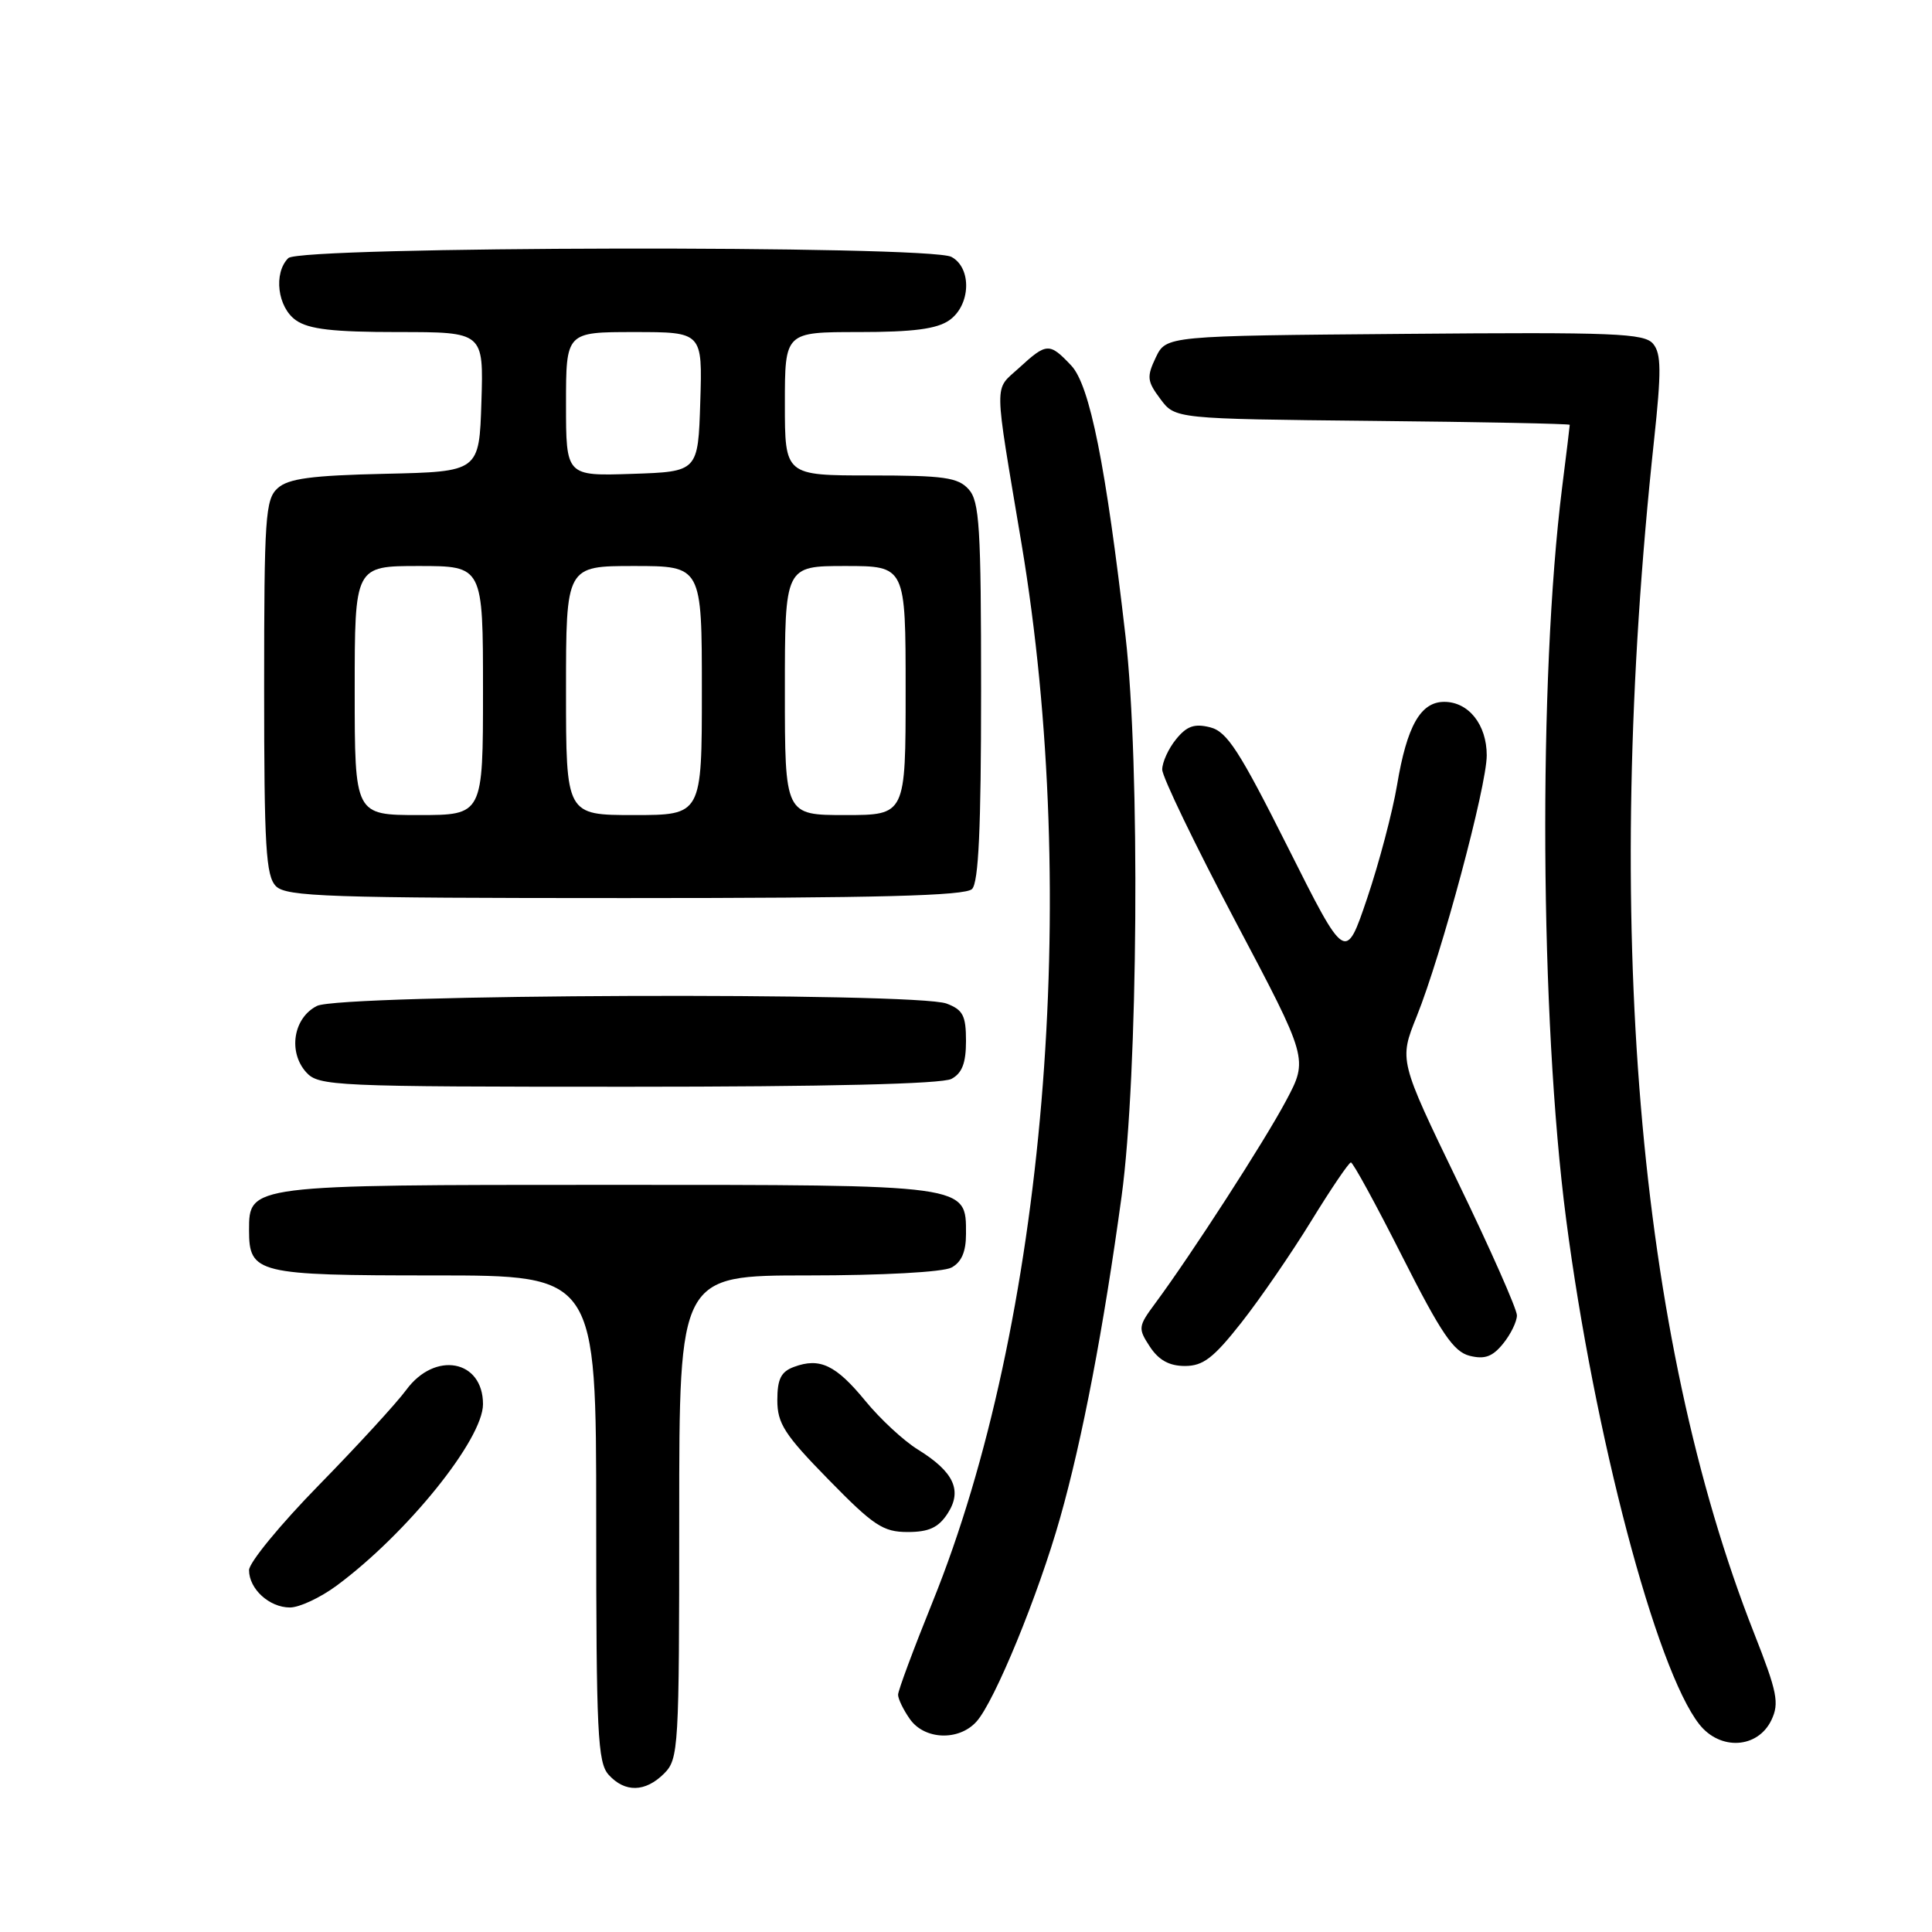<?xml version="1.0" encoding="UTF-8" standalone="no"?>
<!DOCTYPE svg PUBLIC "-//W3C//DTD SVG 1.1//EN" "http://www.w3.org/Graphics/SVG/1.1/DTD/svg11.dtd" >
<svg xmlns="http://www.w3.org/2000/svg" xmlns:xlink="http://www.w3.org/1999/xlink" version="1.1" viewBox="0 0 256 256">
 <g >
 <path fill="currentColor"
d=" M 88.00 235.00 C 89.92 233.08 90.00 231.67 90.00 201.00 C 90.00 169.00 90.00 169.00 107.07 169.00 C 116.92 169.00 124.95 168.56 126.07 167.96 C 127.40 167.25 128.00 165.87 128.00 163.52 C 128.00 156.91 128.63 157.00 80.50 157.00 C 33.02 157.00 33.00 157.00 33.00 162.99 C 33.00 168.75 34.02 169.00 57.57 169.00 C 79.00 169.00 79.00 169.00 79.00 201.17 C 79.00 229.70 79.19 233.55 80.65 235.17 C 82.81 237.55 85.51 237.49 88.00 235.00 Z  M 234.72 227.92 C 235.79 225.67 235.50 224.22 232.43 216.42 C 216.93 177.07 212.32 122.09 219.17 58.33 C 220.15 49.19 220.13 46.86 219.05 45.56 C 217.89 44.16 214.01 44.00 186.13 44.24 C 154.53 44.50 154.53 44.50 153.15 47.36 C 151.93 49.93 151.99 50.51 153.75 52.86 C 155.71 55.50 155.71 55.50 181.86 55.77 C 196.24 55.91 208.00 56.15 208.00 56.29 C 208.00 56.44 207.55 60.16 206.99 64.58 C 203.81 90.01 204.05 134.90 207.52 161.55 C 211.23 190.06 219.44 221.20 225.16 228.47 C 227.92 231.99 232.91 231.70 234.72 227.92 Z  M 129.38 228.13 C 131.78 225.49 137.59 211.33 140.47 201.13 C 143.42 190.72 146.23 176.01 148.62 158.50 C 150.80 142.56 151.09 101.25 149.14 84.33 C 146.53 61.67 144.41 51.06 141.95 48.44 C 139.06 45.38 138.69 45.39 135.03 48.75 C 131.67 51.83 131.65 49.91 135.35 72.00 C 143.22 118.96 138.47 175.45 123.57 212.27 C 121.06 218.48 119.00 224.01 119.00 224.56 C 119.00 225.11 119.70 226.56 120.56 227.78 C 122.49 230.54 127.04 230.72 129.38 228.13 Z  M 44.60 210.11 C 53.92 203.22 64.00 190.72 64.00 186.06 C 64.00 180.17 57.63 178.99 53.83 184.17 C 52.55 185.91 47.34 191.59 42.25 196.79 C 37.16 201.99 33.00 207.05 33.00 208.05 C 33.00 210.55 35.69 213.00 38.42 213.00 C 39.67 213.00 42.45 211.70 44.60 210.11 Z  M 125.55 200.57 C 127.55 197.51 126.41 195.03 121.62 192.07 C 119.75 190.92 116.61 188.01 114.65 185.61 C 110.76 180.87 108.63 179.85 105.21 181.12 C 103.49 181.75 103.00 182.73 103.00 185.53 C 103.00 188.62 103.95 190.10 109.79 196.06 C 115.76 202.17 117.02 203.00 120.27 203.00 C 123.07 203.00 124.34 202.42 125.55 200.57 Z  M 164.49 175.25 C 166.98 172.09 171.14 166.03 173.75 161.78 C 176.36 157.53 178.72 154.05 179.00 154.03 C 179.28 154.02 182.34 159.63 185.81 166.50 C 190.96 176.69 192.61 179.11 194.73 179.65 C 196.73 180.15 197.77 179.77 199.17 178.04 C 200.18 176.80 201.00 175.11 201.00 174.29 C 201.00 173.47 197.49 165.53 193.19 156.65 C 185.38 140.49 185.38 140.49 187.72 134.68 C 191.02 126.47 197.00 104.18 197.00 100.09 C 197.00 96.02 194.60 93.00 191.37 93.00 C 188.24 93.00 186.43 96.17 185.12 104.01 C 184.52 107.58 182.74 114.33 181.16 119.01 C 178.29 127.50 178.29 127.50 170.65 112.27 C 164.21 99.45 162.59 96.93 160.34 96.37 C 158.26 95.85 157.25 96.21 155.83 97.96 C 154.82 99.20 154.00 101.01 154.00 101.97 C 154.00 102.93 158.35 111.95 163.67 122.02 C 173.35 140.32 173.35 140.32 170.42 145.83 C 167.58 151.19 157.84 166.26 153.07 172.70 C 150.81 175.76 150.77 176.01 152.37 178.45 C 153.54 180.23 154.94 181.00 157.01 181.00 C 159.42 181.00 160.80 179.94 164.49 175.25 Z  M 126.07 142.96 C 127.48 142.21 128.00 140.86 128.00 137.94 C 128.00 134.58 127.60 133.80 125.43 132.98 C 121.38 131.44 45.11 131.72 42.00 133.29 C 38.87 134.86 38.14 139.39 40.58 142.09 C 42.23 143.91 44.21 144.00 83.22 144.00 C 109.51 144.00 124.82 143.63 126.07 142.96 Z  M 128.80 117.80 C 129.67 116.93 130.00 109.72 130.00 91.63 C 130.00 69.80 129.79 66.43 128.35 64.83 C 126.93 63.26 125.07 63.00 115.35 63.00 C 104.00 63.00 104.00 63.00 104.00 53.50 C 104.00 44.00 104.00 44.00 113.78 44.00 C 121.01 44.00 124.13 43.59 125.78 42.44 C 128.63 40.45 128.80 35.50 126.07 34.04 C 123.14 32.47 39.78 32.62 38.20 34.20 C 36.21 36.19 36.77 40.73 39.22 42.44 C 40.92 43.63 44.14 44.00 52.76 44.00 C 64.08 44.00 64.08 44.00 63.79 53.25 C 63.50 62.50 63.50 62.50 51.04 62.78 C 41.24 63.00 38.20 63.41 36.79 64.69 C 35.16 66.16 35.00 68.53 35.00 91.08 C 35.00 112.27 35.23 116.08 36.57 117.43 C 37.95 118.81 43.54 119.00 82.87 119.00 C 116.33 119.00 127.90 118.70 128.80 117.80 Z  M 47.00 91.50 C 47.00 75.00 47.00 75.00 55.50 75.00 C 64.00 75.00 64.00 75.00 64.00 91.50 C 64.00 108.00 64.00 108.00 55.50 108.00 C 47.00 108.00 47.00 108.00 47.00 91.50 Z  M 75.00 91.50 C 75.00 75.00 75.00 75.00 84.00 75.00 C 93.00 75.00 93.00 75.00 93.00 91.50 C 93.00 108.00 93.00 108.00 84.00 108.00 C 75.00 108.00 75.00 108.00 75.00 91.50 Z  M 104.00 91.50 C 104.00 75.00 104.00 75.00 112.00 75.00 C 120.00 75.00 120.00 75.00 120.00 91.50 C 120.00 108.00 120.00 108.00 112.00 108.00 C 104.00 108.00 104.00 108.00 104.00 91.50 Z  M 75.00 53.54 C 75.00 44.00 75.00 44.00 84.04 44.00 C 93.08 44.00 93.08 44.00 92.79 53.25 C 92.50 62.50 92.50 62.50 83.75 62.79 C 75.00 63.08 75.00 63.08 75.00 53.54 Z "/>
</g>
</svg>